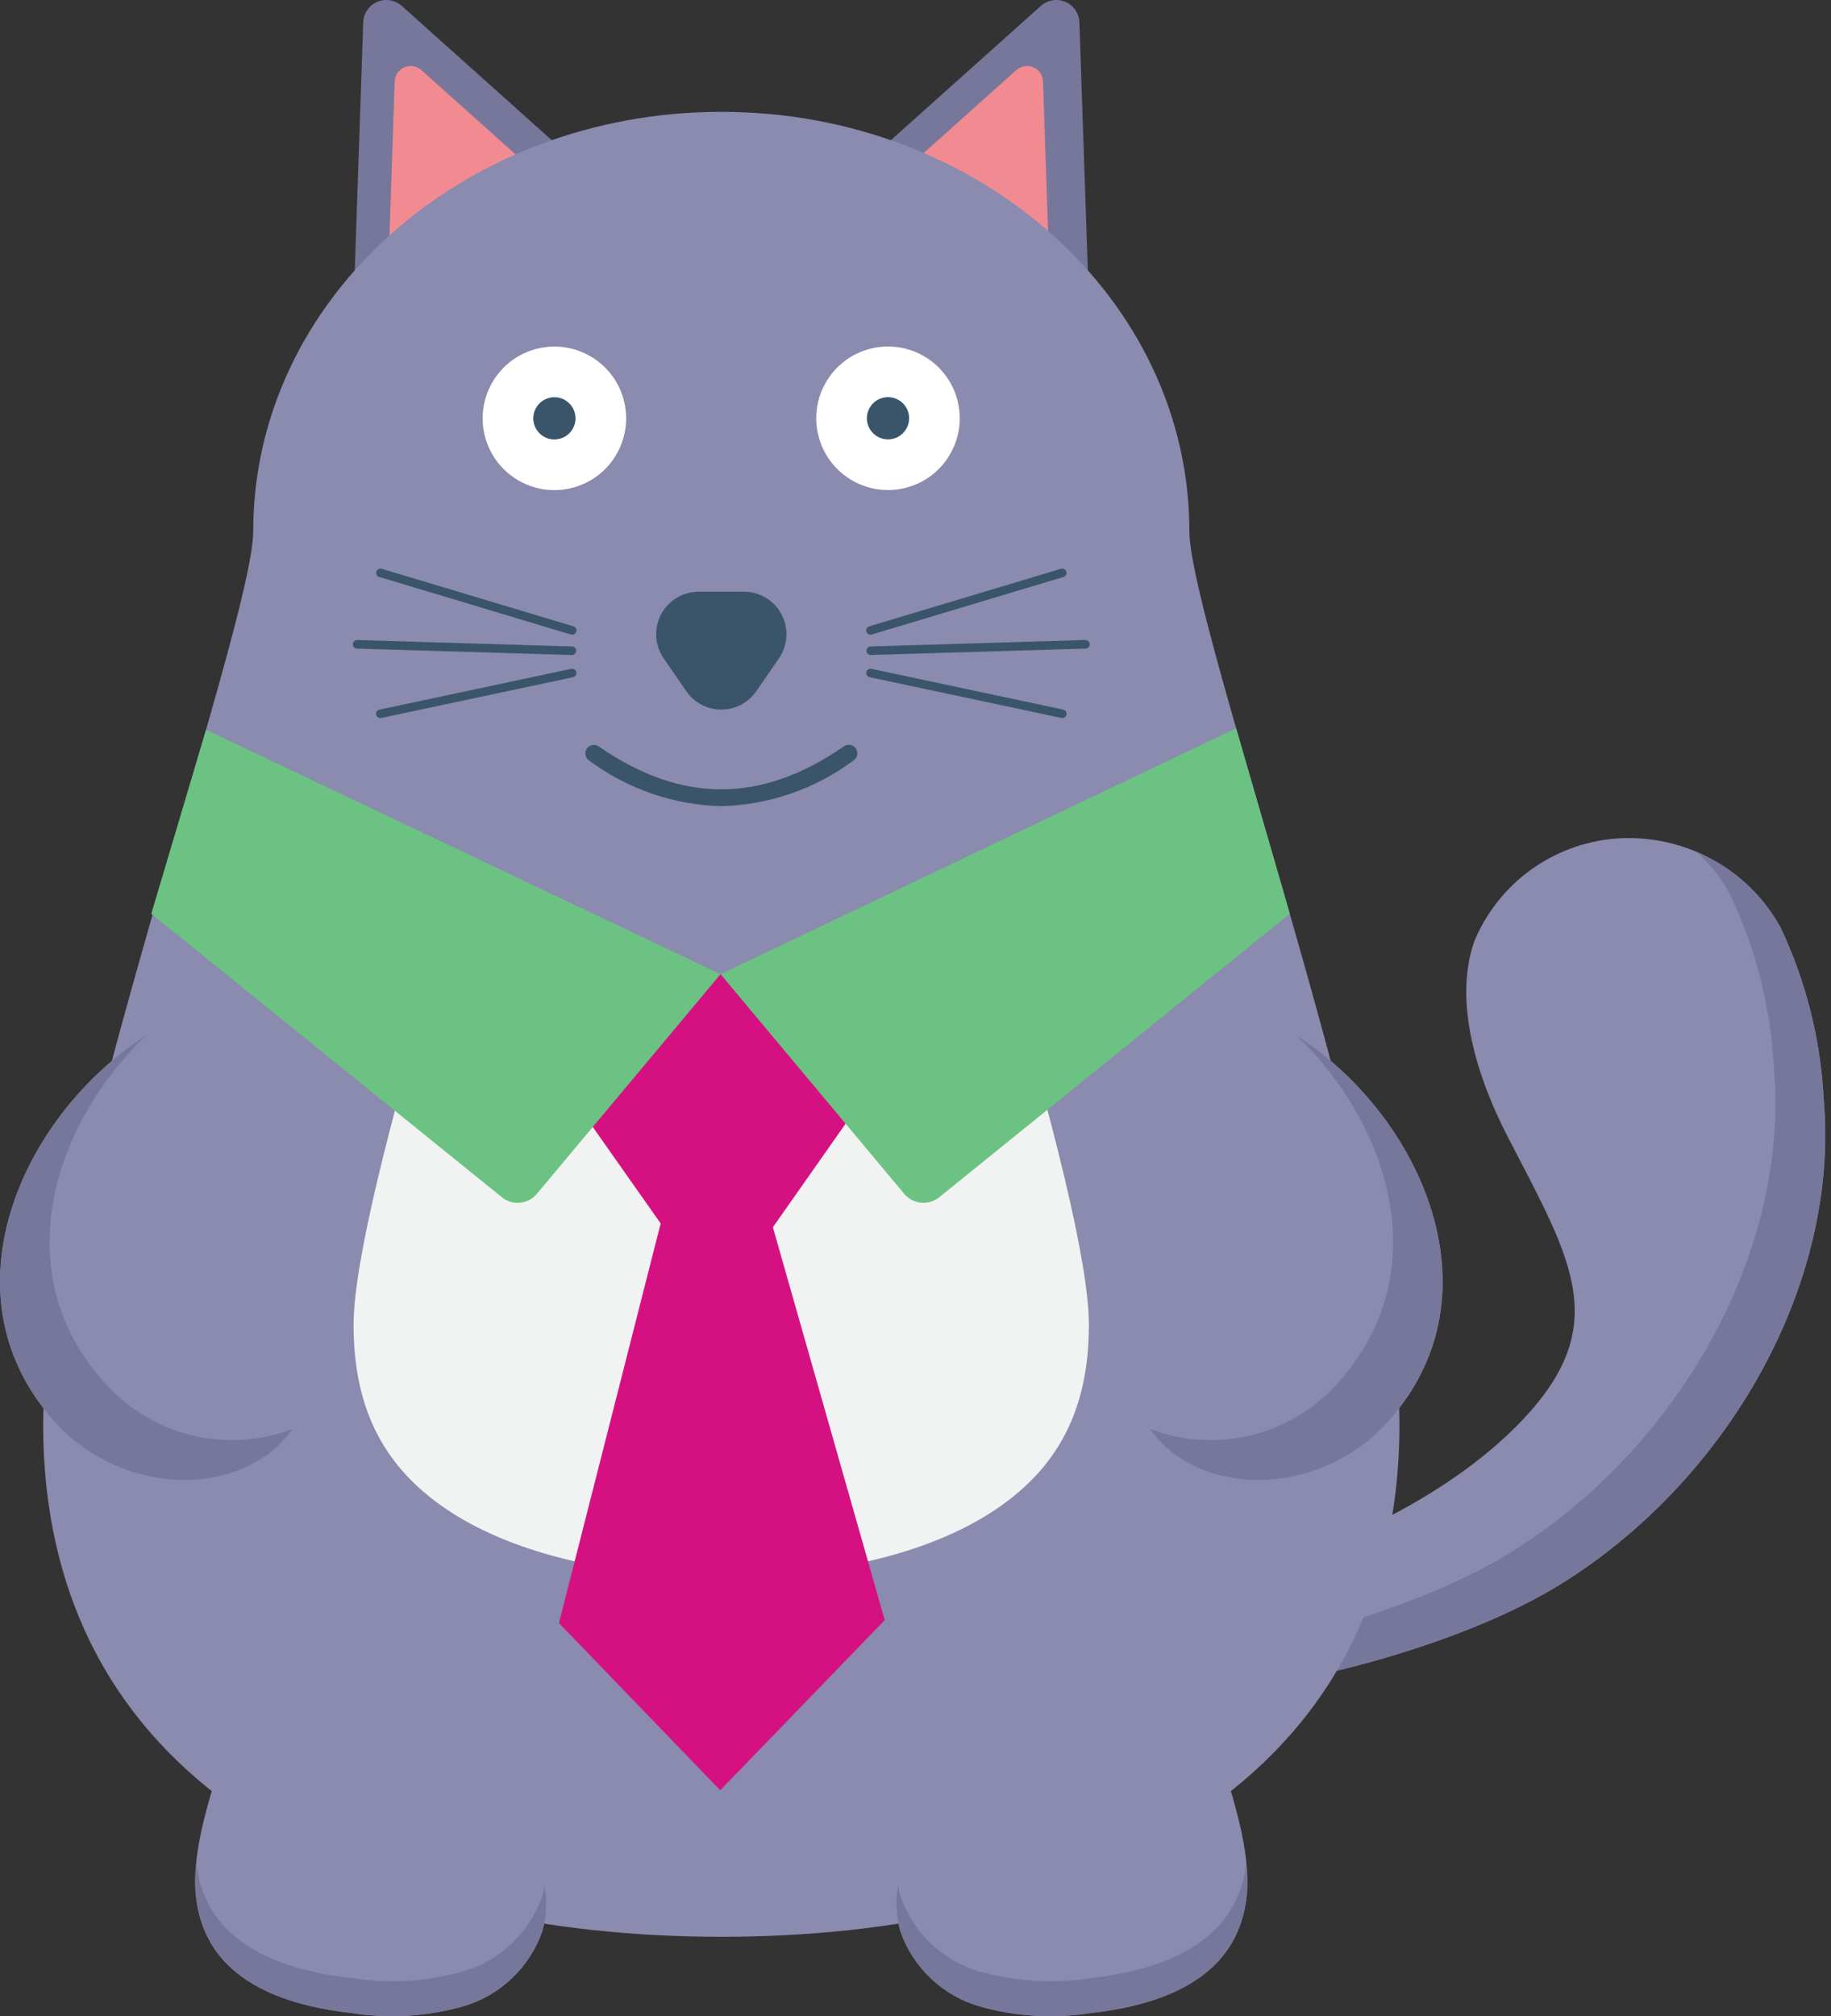 <svg xmlns="http://www.w3.org/2000/svg" width="109" height="120" viewBox="0 0 109 120" fill="none">
  <rect x="0" y="0" width="109" height="120" fill="#333333" stroke="none"/>
  <path d="M25.068 93.123H15.037C14.866 97.112 14.217 101.065 13.104 104.899C12.072 108.43 10.688 112.403 12.52 115.594C14.147 118.425 17.705 119.45 20.95 119.814C23.168 120.16 25.434 120.021 27.593 119.407C28.668 119.089 29.653 118.521 30.467 117.75C31.28 116.978 31.9 116.025 32.274 114.967C33.356 111.298 30.529 107.788 28.57 104.501C26.529 101.034 25.33 97.138 25.068 93.123Z" fill="#8B8AAF"/>
  <path d="M70.842 93.123H60.81C60.549 97.138 59.349 101.035 57.308 104.501C55.35 107.786 52.524 111.298 53.604 114.967C53.978 116.025 54.598 116.978 55.412 117.75C56.226 118.522 57.211 119.089 58.286 119.407C60.445 120.022 62.712 120.16 64.929 119.814C68.175 119.45 71.732 118.425 73.358 115.594C75.191 112.403 73.807 108.43 72.774 104.899C71.662 101.065 71.014 97.112 70.842 93.123Z" fill="#8B8AAF"/>
  <path d="M34.411 9.744L23.909 0.344C23.714 0.172 23.474 0.059 23.218 0.018C22.961 -0.024 22.697 0.008 22.458 0.11C22.219 0.213 22.013 0.38 21.866 0.594C21.718 0.809 21.633 1.06 21.623 1.32L21.053 18.067L34.411 9.744Z" fill="#77779C"/>
  <path d="M51.468 9.744L61.97 0.344C62.165 0.172 62.405 0.059 62.661 0.018C62.918 -0.024 63.182 0.008 63.421 0.11C63.66 0.213 63.866 0.38 64.013 0.594C64.161 0.809 64.246 1.06 64.256 1.32L64.826 18.067L51.468 9.744Z" fill="#77779C"/>
  <path d="M53.227 10.683L60.505 4.17C60.64 4.05 60.806 3.97 60.985 3.941C61.163 3.911 61.346 3.934 61.512 4.004C61.679 4.075 61.821 4.192 61.924 4.341C62.026 4.49 62.084 4.665 62.09 4.846L62.483 16.452L53.227 10.683Z" fill="#F28B91"/>
  <path d="M32.36 10.683L25.082 4.17C24.947 4.05 24.781 3.97 24.602 3.941C24.424 3.911 24.241 3.934 24.075 4.004C23.908 4.075 23.766 4.192 23.663 4.341C23.561 4.49 23.503 4.665 23.497 4.846L23.104 16.452L32.36 10.683Z" fill="#F28B91"/>
  <path d="M108.56 65.367C108.379 61.848 107.51 58.399 106.003 55.213C105.211 53.779 104.089 52.554 102.729 51.639C101.37 50.725 99.813 50.146 98.186 49.953C96.026 49.688 93.838 50.137 91.957 51.231C90.076 52.326 88.605 54.006 87.767 56.015C86.489 59.671 87.972 64.205 89.749 67.646C93.656 75.209 96.17 79.068 90.109 85.047C85.622 89.472 77.926 93.129 70.819 94.193V100.818C77.682 100.425 87.27 97.769 92.867 94.313C102.837 88.153 109.558 76.415 108.56 65.367Z" fill="#8B8AAF"/>
  <path d="M92.859 94.306C87.267 97.769 77.677 100.418 70.814 100.818V98.633C77.271 97.778 85.075 95.387 89.894 92.419C99.87 86.257 106.591 74.519 105.595 63.469C105.408 59.949 104.536 56.5 103.028 53.314C102.519 52.33 101.833 51.447 101.005 50.711C103.135 51.593 104.897 53.179 105.997 55.206C107.504 58.394 108.375 61.846 108.56 65.367C109.557 76.41 102.835 88.155 92.859 94.306Z" fill="#77779C"/>
  <path d="M70.805 31.616C70.805 17.831 58.33 6.656 42.94 6.656C27.549 6.656 15.074 17.831 15.074 31.616C15.074 37.142 2.568 71.681 2.568 84.742C2.568 107.159 22.662 115.274 42.94 115.274C63.217 115.274 83.311 107.159 83.311 84.742C83.311 71.681 70.805 37.142 70.805 31.616Z" fill="#8B8AAF"/>
  <path d="M60.395 58.989C60.298 58.653 60.132 58.34 59.907 58.071C59.683 57.802 59.405 57.582 59.092 57.425C58.778 57.269 58.436 57.179 58.086 57.162C57.736 57.144 57.386 57.2 57.059 57.324C47.461 60.924 38.059 61.13 28.884 57.448C28.553 57.31 28.196 57.243 27.838 57.252C27.479 57.261 27.126 57.345 26.802 57.499C26.479 57.654 26.191 57.875 25.958 58.148C25.726 58.421 25.553 58.74 25.452 59.084C23.402 66.238 21.049 74.944 21.049 78.853C21.049 83.932 22.912 87.488 26.91 90.043C30.746 92.493 36.434 93.842 42.935 93.842C49.437 93.842 55.131 92.493 58.962 90.043C62.96 87.486 64.822 83.932 64.822 78.853C64.826 74.926 62.453 66.16 60.395 58.989Z" fill="#F1F2F2"/>
  <path d="M53.846 29.051C56.141 28.508 57.562 26.207 57.019 23.912C56.477 21.617 54.176 20.196 51.881 20.738C49.585 21.281 48.164 23.581 48.707 25.877C49.25 28.172 51.55 29.593 53.846 29.051Z" fill="white"/>
  <path d="M53.153 26.118C53.828 25.958 54.246 25.281 54.087 24.605C53.927 23.93 53.25 23.512 52.574 23.671C51.899 23.831 51.48 24.508 51.64 25.184C51.8 25.859 52.477 26.278 53.153 26.118Z" fill="#3A556A"/>
  <path d="M33.986 29.055C36.281 28.512 37.702 26.212 37.159 23.916C36.617 21.621 34.316 20.2 32.021 20.743C29.726 21.285 28.305 23.586 28.847 25.881C29.39 28.177 31.69 29.598 33.986 29.055Z" fill="white"/>
  <path d="M33.292 26.122C33.968 25.963 34.386 25.285 34.227 24.61C34.067 23.934 33.39 23.516 32.714 23.676C32.039 23.836 31.62 24.513 31.78 25.188C31.94 25.864 32.617 26.282 33.292 26.122Z" fill="#3A556A"/>
  <path d="M44.288 35.217H41.591C41.13 35.217 40.677 35.343 40.283 35.582C39.888 35.82 39.566 36.162 39.351 36.571C39.137 36.979 39.038 37.438 39.066 37.898C39.093 38.359 39.246 38.803 39.508 39.183L40.856 41.139C41.089 41.477 41.4 41.753 41.763 41.943C42.126 42.134 42.53 42.233 42.94 42.233C43.349 42.233 43.753 42.134 44.116 41.943C44.479 41.753 44.79 41.477 45.023 41.139L46.371 39.183C46.633 38.803 46.786 38.359 46.814 37.898C46.841 37.438 46.742 36.979 46.528 36.571C46.313 36.162 45.991 35.82 45.597 35.582C45.202 35.343 44.749 35.217 44.288 35.217Z" fill="#3A556A"/>
  <path d="M42.939 47.98C40.099 47.91 37.35 46.961 35.071 45.264C35.015 45.226 34.967 45.178 34.93 45.122C34.893 45.065 34.868 45.002 34.855 44.936C34.843 44.87 34.844 44.802 34.858 44.736C34.872 44.67 34.899 44.607 34.937 44.552C34.976 44.496 35.025 44.449 35.082 44.413C35.139 44.377 35.202 44.352 35.269 44.341C35.335 44.329 35.403 44.331 35.469 44.346C35.535 44.362 35.597 44.39 35.651 44.429C40.552 47.829 45.321 47.829 50.222 44.429C50.277 44.388 50.34 44.358 50.406 44.342C50.472 44.326 50.541 44.323 50.609 44.334C50.676 44.345 50.741 44.369 50.798 44.406C50.856 44.442 50.906 44.49 50.945 44.546C50.984 44.602 51.011 44.666 51.025 44.733C51.039 44.799 51.039 44.868 51.026 44.935C51.013 45.002 50.986 45.066 50.947 45.123C50.909 45.179 50.859 45.227 50.802 45.264C48.525 46.96 45.778 47.909 42.939 47.98Z" fill="#3A556A"/>
  <path d="M51.823 37.521L63.237 34.095L51.823 37.521Z" fill="#BAC2D3"/>
  <path d="M51.823 37.774C51.761 37.775 51.702 37.754 51.655 37.714C51.608 37.674 51.577 37.619 51.568 37.558C51.559 37.497 51.572 37.435 51.606 37.383C51.639 37.332 51.69 37.294 51.749 37.277L63.164 33.852C63.228 33.833 63.298 33.84 63.357 33.872C63.417 33.904 63.461 33.958 63.48 34.023C63.499 34.087 63.492 34.157 63.46 34.216C63.428 34.276 63.374 34.32 63.309 34.339L51.896 37.764C51.872 37.771 51.847 37.775 51.823 37.774Z" fill="#3A556A"/>
  <path d="M51.823 38.73L64.619 38.348L51.823 38.73Z" fill="#BAC2D3"/>
  <path d="M51.823 38.984C51.758 38.981 51.697 38.954 51.651 38.907C51.606 38.861 51.58 38.798 51.579 38.734C51.578 38.669 51.602 38.606 51.646 38.558C51.69 38.51 51.75 38.481 51.815 38.476L64.612 38.093C64.678 38.093 64.743 38.119 64.791 38.165C64.84 38.211 64.869 38.273 64.873 38.34C64.874 38.373 64.869 38.407 64.857 38.438C64.845 38.469 64.827 38.498 64.804 38.522C64.781 38.546 64.754 38.566 64.723 38.58C64.692 38.593 64.66 38.601 64.626 38.602L51.83 38.984H51.823Z" fill="#3A556A"/>
  <path d="M51.823 40.056L63.237 42.483L51.823 40.056Z" fill="#BAC2D3"/>
  <path d="M63.238 42.737C63.22 42.737 63.202 42.735 63.185 42.731L51.77 40.305C51.737 40.298 51.706 40.285 51.678 40.266C51.651 40.247 51.627 40.223 51.608 40.195C51.59 40.167 51.578 40.136 51.572 40.103C51.566 40.07 51.566 40.036 51.573 40.003C51.588 39.938 51.628 39.881 51.684 39.844C51.74 39.808 51.808 39.794 51.874 39.806L63.289 42.234C63.351 42.246 63.406 42.281 63.443 42.332C63.481 42.383 63.498 42.446 63.492 42.509C63.485 42.572 63.455 42.63 63.408 42.672C63.361 42.714 63.3 42.737 63.237 42.736L63.238 42.737Z" fill="#3A556A"/>
  <path d="M34.056 37.521L22.643 34.095L34.056 37.521Z" fill="#BAC2D3"/>
  <path d="M34.057 37.774C34.032 37.775 34.007 37.771 33.983 37.764L22.575 34.339C22.51 34.32 22.456 34.276 22.424 34.216C22.392 34.157 22.385 34.087 22.404 34.023C22.423 33.958 22.467 33.904 22.527 33.872C22.586 33.84 22.656 33.833 22.72 33.852L34.135 37.277C34.194 37.294 34.245 37.331 34.278 37.383C34.312 37.435 34.325 37.497 34.316 37.557C34.307 37.618 34.277 37.674 34.23 37.714C34.183 37.754 34.124 37.775 34.062 37.774H34.057Z" fill="#3A556A"/>
  <path d="M34.056 38.73L21.261 38.348L34.056 38.73Z" fill="#BAC2D3"/>
  <path d="M34.057 38.984H34.05L21.253 38.602C21.219 38.601 21.186 38.593 21.156 38.58C21.125 38.566 21.098 38.546 21.075 38.522C21.052 38.498 21.034 38.469 21.022 38.438C21.011 38.407 21.005 38.373 21.006 38.34C21.009 38.273 21.038 38.209 21.087 38.163C21.136 38.117 21.2 38.092 21.268 38.093L34.064 38.476C34.129 38.48 34.189 38.51 34.233 38.558C34.277 38.605 34.301 38.668 34.3 38.733C34.299 38.798 34.274 38.86 34.228 38.907C34.183 38.953 34.122 38.981 34.057 38.984Z" fill="#3A556A"/>
  <path d="M34.056 40.056L22.643 42.483L34.056 40.056Z" fill="#BAC2D3"/>
  <path d="M22.642 42.737C22.578 42.738 22.517 42.715 22.47 42.673C22.423 42.631 22.393 42.573 22.387 42.51C22.38 42.447 22.397 42.384 22.435 42.333C22.472 42.282 22.527 42.247 22.589 42.235L34.009 39.807C34.075 39.795 34.143 39.808 34.199 39.845C34.255 39.882 34.295 39.939 34.31 40.004C34.317 40.037 34.318 40.071 34.312 40.104C34.305 40.137 34.293 40.168 34.275 40.196C34.256 40.224 34.233 40.248 34.205 40.267C34.177 40.286 34.146 40.299 34.113 40.306L22.698 42.731C22.68 42.736 22.661 42.738 22.642 42.737Z" fill="#3A556A"/>
  <path d="M33.119 63.993L39.33 72.817L33.275 96.603L42.876 106.553L52.668 96.425L46.01 73.043L53.706 62.085L42.894 57.98L33.119 63.993Z" fill="#D51181"/>
  <path d="M73.588 43.344L42.894 57.98L53.831 71.055C54.082 71.355 54.441 71.544 54.83 71.582C55.219 71.62 55.607 71.503 55.911 71.258L76.782 54.386L73.588 43.344Z" fill="#6CC282"/>
  <path d="M9.006 54.386L29.878 71.258C30.182 71.503 30.571 71.62 30.96 71.582C31.349 71.544 31.707 71.355 31.958 71.055L42.894 57.98L12.265 43.434L9.006 54.386Z" fill="#6CC282"/>
  <path d="M3.527 84.899C6.532 88.046 11.726 89.15 15.447 86.889C16.121 86.527 16.707 86.02 17.161 85.405C17.616 84.79 17.928 84.081 18.076 83.33C18.44 80.468 15.585 78.4 13.762 76.164C9.813 71.323 11.931 67.165 13.101 62.024C13.804 58.936 12.401 59.538 9.731 61.015C1.57 65.527 -3.941 77.071 3.527 84.899Z" fill="#8B8AAF"/>
  <path d="M15.444 86.888C11.73 89.15 6.528 88.051 3.527 84.904C-3.623 77.41 1.116 66.517 8.683 61.64C2.979 67.115 0.316 76.097 6.474 82.562C7.848 84.01 9.62 85.019 11.566 85.461C13.512 85.903 15.546 85.759 17.41 85.048C16.897 85.797 16.226 86.425 15.444 86.888Z" fill="#77779C"/>
  <path d="M82.352 84.899C79.347 88.046 74.154 89.15 70.432 86.889C69.759 86.526 69.174 86.019 68.721 85.404C68.267 84.789 67.955 84.081 67.807 83.33C67.444 80.468 70.298 78.4 72.122 76.164C76.07 71.323 73.953 67.165 72.783 62.024C72.079 58.936 73.482 59.538 76.152 61.015C84.311 65.527 89.821 77.071 82.352 84.899Z" fill="#8B8AAF"/>
  <path d="M70.435 86.888C74.149 89.15 79.35 88.051 82.352 84.904C89.501 77.41 84.759 66.517 77.196 61.64C82.9 67.115 85.562 76.097 79.405 82.562C78.031 84.01 76.259 85.019 74.313 85.461C72.367 85.903 70.333 85.759 68.469 85.048C68.982 85.797 69.653 86.425 70.435 86.888Z" fill="#77779C"/>
  <path d="M32.275 114.969C31.902 116.026 31.283 116.978 30.47 117.749C29.657 118.52 28.672 119.087 27.598 119.403C25.437 120.021 23.167 120.16 20.947 119.81C17.701 119.454 14.144 118.426 12.517 115.59C11.75 114.159 11.458 112.521 11.683 110.912C11.776 111.829 12.06 112.716 12.517 113.516C14.144 116.342 17.703 117.369 20.947 117.735C23.167 118.076 25.435 117.937 27.598 117.329C28.672 117.009 29.656 116.44 30.469 115.668C31.282 114.895 31.901 113.942 32.275 112.885C32.337 112.672 32.384 112.454 32.417 112.234C32.583 113.145 32.534 114.081 32.275 114.969Z" fill="#77779C"/>
  <path d="M73.356 115.59C71.729 118.427 68.17 119.454 64.926 119.81C62.71 120.16 60.444 120.021 58.286 119.403C57.211 119.089 56.225 118.523 55.412 117.752C54.598 116.981 53.98 116.027 53.609 114.969C53.351 114.078 53.299 113.139 53.456 112.224C53.497 112.438 53.548 112.661 53.609 112.885C53.982 113.943 54.6 114.897 55.413 115.67C56.227 116.442 57.211 117.011 58.286 117.329C60.445 117.937 62.709 118.075 64.926 117.735C68.172 117.369 71.729 116.342 73.356 113.516C73.815 112.713 74.099 111.823 74.19 110.903C74.426 112.514 74.133 114.159 73.356 115.59Z" fill="#77779C"/>
</svg>
